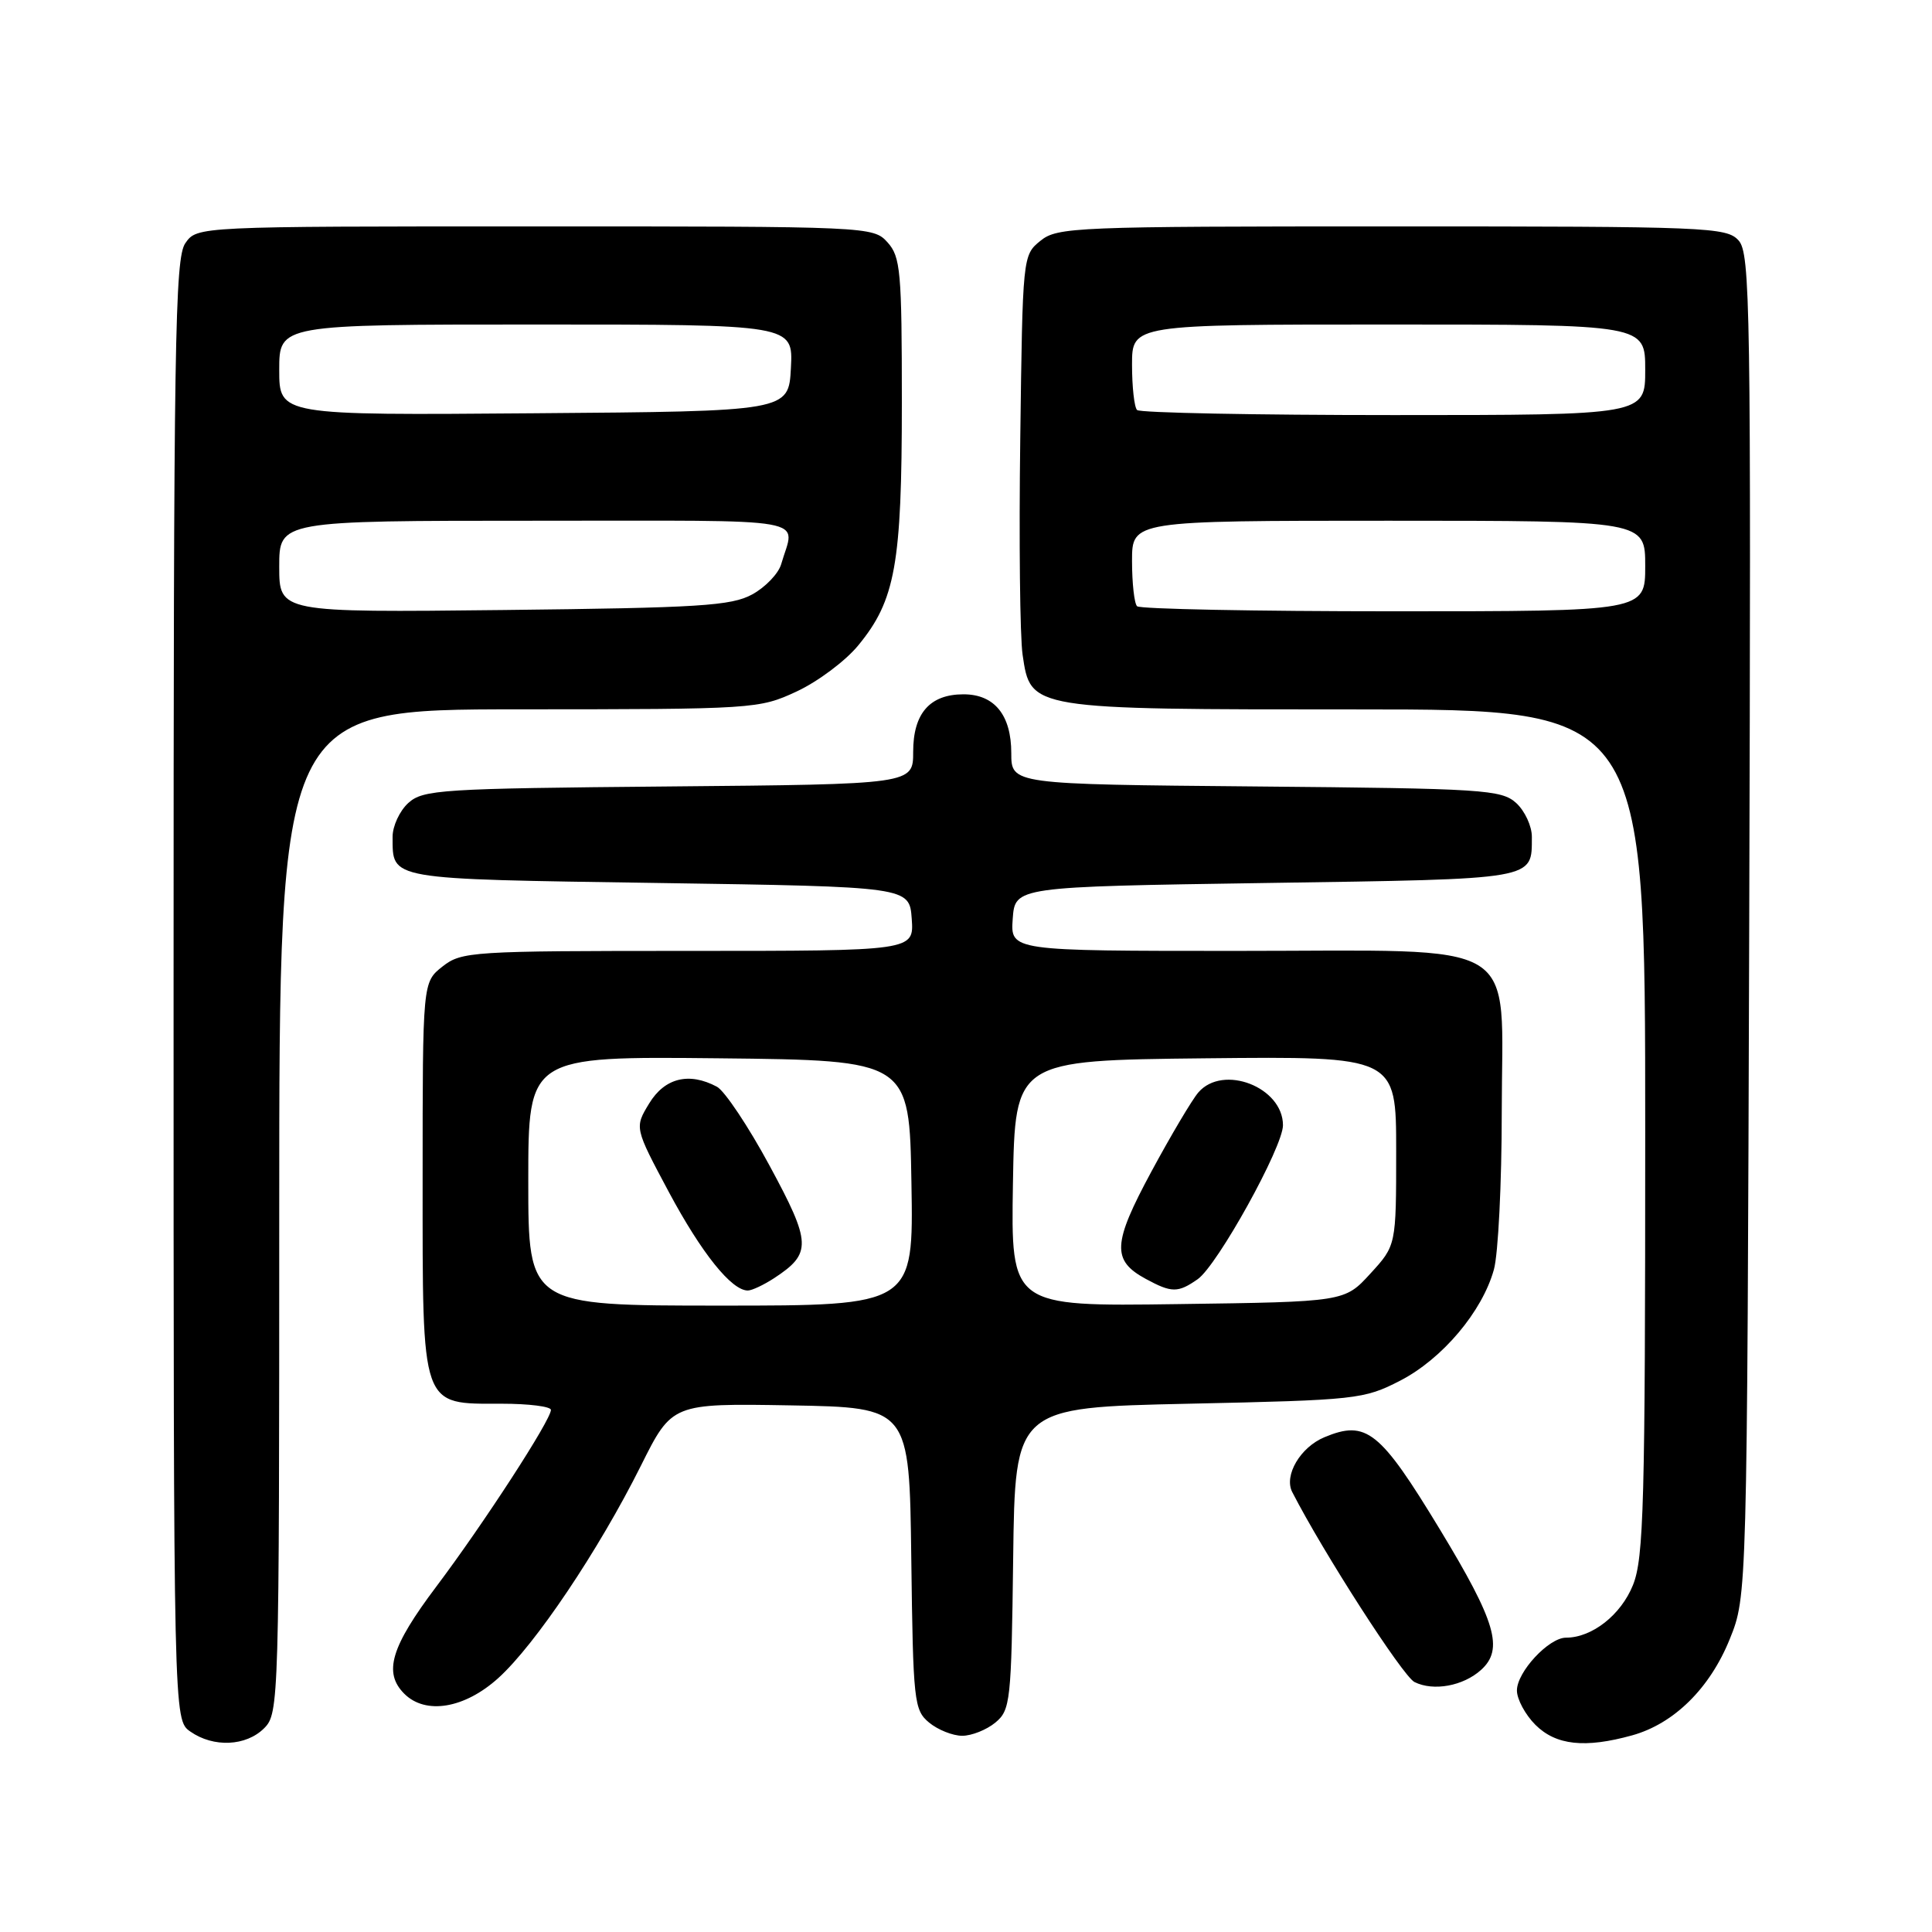 <?xml version="1.0" encoding="UTF-8" standalone="no"?>
<!DOCTYPE svg PUBLIC "-//W3C//DTD SVG 1.1//EN" "http://www.w3.org/Graphics/SVG/1.1/DTD/svg11.dtd" >
<svg xmlns="http://www.w3.org/2000/svg" xmlns:xlink="http://www.w3.org/1999/xlink" version="1.1" viewBox="0 0 256 256">
 <g >
 <path fill="currentColor"
d=" M 35.00 229.00 C 36.96 227.04 37.00 225.67 37.00 160.50 C 37.00 94.00 37.00 94.00 68.75 93.99 C 100.01 93.98 100.58 93.94 105.57 91.62 C 108.36 90.32 112.03 87.58 113.72 85.52 C 118.64 79.55 119.50 74.77 119.50 53.36 C 119.50 35.94 119.33 34.03 117.60 32.11 C 115.71 30.02 115.19 30.00 70.90 30.00 C 26.11 30.00 26.11 30.00 24.56 32.22 C 23.17 34.20 23.00 45.24 23.00 131.17 C 23.00 227.89 23.00 227.89 25.22 229.44 C 28.29 231.59 32.61 231.39 35.00 229.00 Z  M 216.28 229.94 C 221.81 228.40 226.57 223.71 229.20 217.19 C 231.50 211.50 231.50 211.50 231.78 122.61 C 232.03 40.50 231.92 33.57 230.37 31.86 C 228.78 30.10 226.29 30.00 184.46 30.00 C 142.41 30.00 140.10 30.09 137.86 31.91 C 135.51 33.81 135.50 33.96 135.19 58.16 C 135.01 71.55 135.15 84.42 135.50 86.76 C 136.57 94.04 136.33 94.00 179.95 94.00 C 218.00 94.00 218.00 94.00 218.00 149.98 C 218.00 199.31 217.81 206.44 216.38 210.02 C 214.79 213.98 210.96 217.00 207.50 217.00 C 205.22 217.00 201.00 221.54 201.00 224.00 C 201.00 225.15 202.10 227.20 203.45 228.55 C 206.17 231.26 210.02 231.68 216.28 229.94 Z  M 131.89 228.25 C 133.89 226.59 134.01 225.47 134.25 206.50 C 134.50 186.50 134.50 186.50 157.53 186.00 C 179.78 185.52 180.73 185.41 185.52 182.95 C 191.11 180.07 196.41 173.79 197.95 168.22 C 198.52 166.18 198.99 156.77 198.99 147.32 C 199.00 123.96 202.37 126.00 163.81 126.00 C 133.89 126.00 133.89 126.00 134.19 121.75 C 134.50 117.50 134.50 117.50 167.79 117.00 C 203.87 116.46 202.95 116.62 202.98 110.90 C 202.99 109.48 202.05 107.45 200.90 106.40 C 198.93 104.63 196.62 104.48 166.40 104.21 C 134.00 103.92 134.00 103.92 134.00 99.79 C 134.00 94.75 131.77 92.00 127.67 92.00 C 123.21 92.00 121.00 94.52 121.00 99.62 C 121.00 103.92 121.00 103.92 88.60 104.21 C 58.38 104.48 56.07 104.63 54.10 106.40 C 52.95 107.45 52.01 109.48 52.02 110.90 C 52.05 116.62 51.13 116.46 87.21 117.00 C 120.50 117.50 120.50 117.50 120.81 121.75 C 121.11 126.00 121.11 126.00 91.19 126.00 C 62.43 126.00 61.17 126.08 58.63 128.07 C 56.00 130.15 56.00 130.15 56.00 156.07 C 56.00 186.89 55.69 186.00 66.50 186.00 C 70.07 186.00 73.00 186.37 73.00 186.82 C 73.00 188.16 64.09 201.89 57.82 210.22 C 51.79 218.23 50.77 221.63 53.57 224.43 C 56.40 227.25 61.56 226.39 66.03 222.35 C 70.93 217.92 79.32 205.43 84.92 194.22 C 89.05 185.95 89.05 185.95 104.77 186.22 C 120.50 186.50 120.50 186.50 120.75 206.50 C 120.99 225.47 121.11 226.59 123.11 228.25 C 124.27 229.21 126.25 230.00 127.50 230.00 C 128.75 230.00 130.73 229.21 131.89 228.25 Z  M 196.25 221.27 C 199.28 218.53 198.22 214.91 190.80 202.67 C 182.85 189.56 181.05 188.12 175.49 190.44 C 172.30 191.77 170.11 195.50 171.22 197.69 C 175.31 205.68 185.88 222.11 187.43 222.88 C 189.94 224.13 193.88 223.41 196.25 221.27 Z  M 37.00 75.08 C 37.00 69.00 37.00 69.00 71.07 69.00 C 108.60 69.00 105.33 68.42 103.51 74.76 C 103.15 76.00 101.43 77.80 99.68 78.76 C 96.90 80.28 92.72 80.54 66.75 80.83 C 37.00 81.16 37.00 81.16 37.00 75.08 Z  M 37.00 49.01 C 37.00 43.00 37.00 43.00 71.05 43.00 C 105.10 43.00 105.10 43.00 104.80 48.75 C 104.50 54.50 104.50 54.50 70.75 54.76 C 37.00 55.03 37.00 55.03 37.00 49.01 Z  M 150.67 80.33 C 150.30 79.97 150.00 77.27 150.00 74.33 C 150.00 69.00 150.00 69.00 184.00 69.00 C 218.00 69.00 218.00 69.00 218.00 75.00 C 218.00 81.00 218.00 81.00 184.67 81.00 C 166.33 81.00 151.03 80.70 150.67 80.33 Z  M 150.67 54.33 C 150.30 53.97 150.00 51.27 150.00 48.33 C 150.00 43.00 150.00 43.00 184.00 43.00 C 218.00 43.00 218.00 43.00 218.00 49.00 C 218.00 55.00 218.00 55.00 184.67 55.00 C 166.33 55.00 151.03 54.70 150.67 54.33 Z  M 70.00 156.48 C 70.00 139.97 70.00 139.97 95.25 140.23 C 120.50 140.50 120.50 140.50 120.77 156.75 C 121.05 173.00 121.05 173.00 95.52 173.00 C 70.00 173.00 70.00 173.00 70.00 156.48 Z  M 102.58 169.36 C 107.58 166.08 107.53 164.73 101.98 154.47 C 99.17 149.26 96.02 144.55 95.00 144.00 C 91.31 142.03 88.08 142.82 86.02 146.21 C 84.07 149.42 84.07 149.42 88.63 157.96 C 92.97 166.06 96.93 171.00 99.09 171.00 C 99.63 171.00 101.20 170.26 102.58 169.36 Z  M 134.22 156.80 C 134.50 140.50 134.50 140.50 159.75 140.23 C 185.00 139.97 185.00 139.97 185.00 152.50 C 185.00 165.03 185.00 165.03 181.58 168.76 C 178.16 172.50 178.16 172.50 156.05 172.80 C 133.95 173.11 133.95 173.11 134.22 156.80 Z  M 158.70 169.50 C 161.32 167.66 170.00 151.99 170.00 149.10 C 170.00 144.05 162.06 140.97 158.79 144.75 C 157.96 145.71 155.16 150.43 152.57 155.23 C 147.41 164.79 147.30 167.01 151.82 169.46 C 155.25 171.32 156.08 171.33 158.70 169.50 Z "/>
</g>
</svg>
